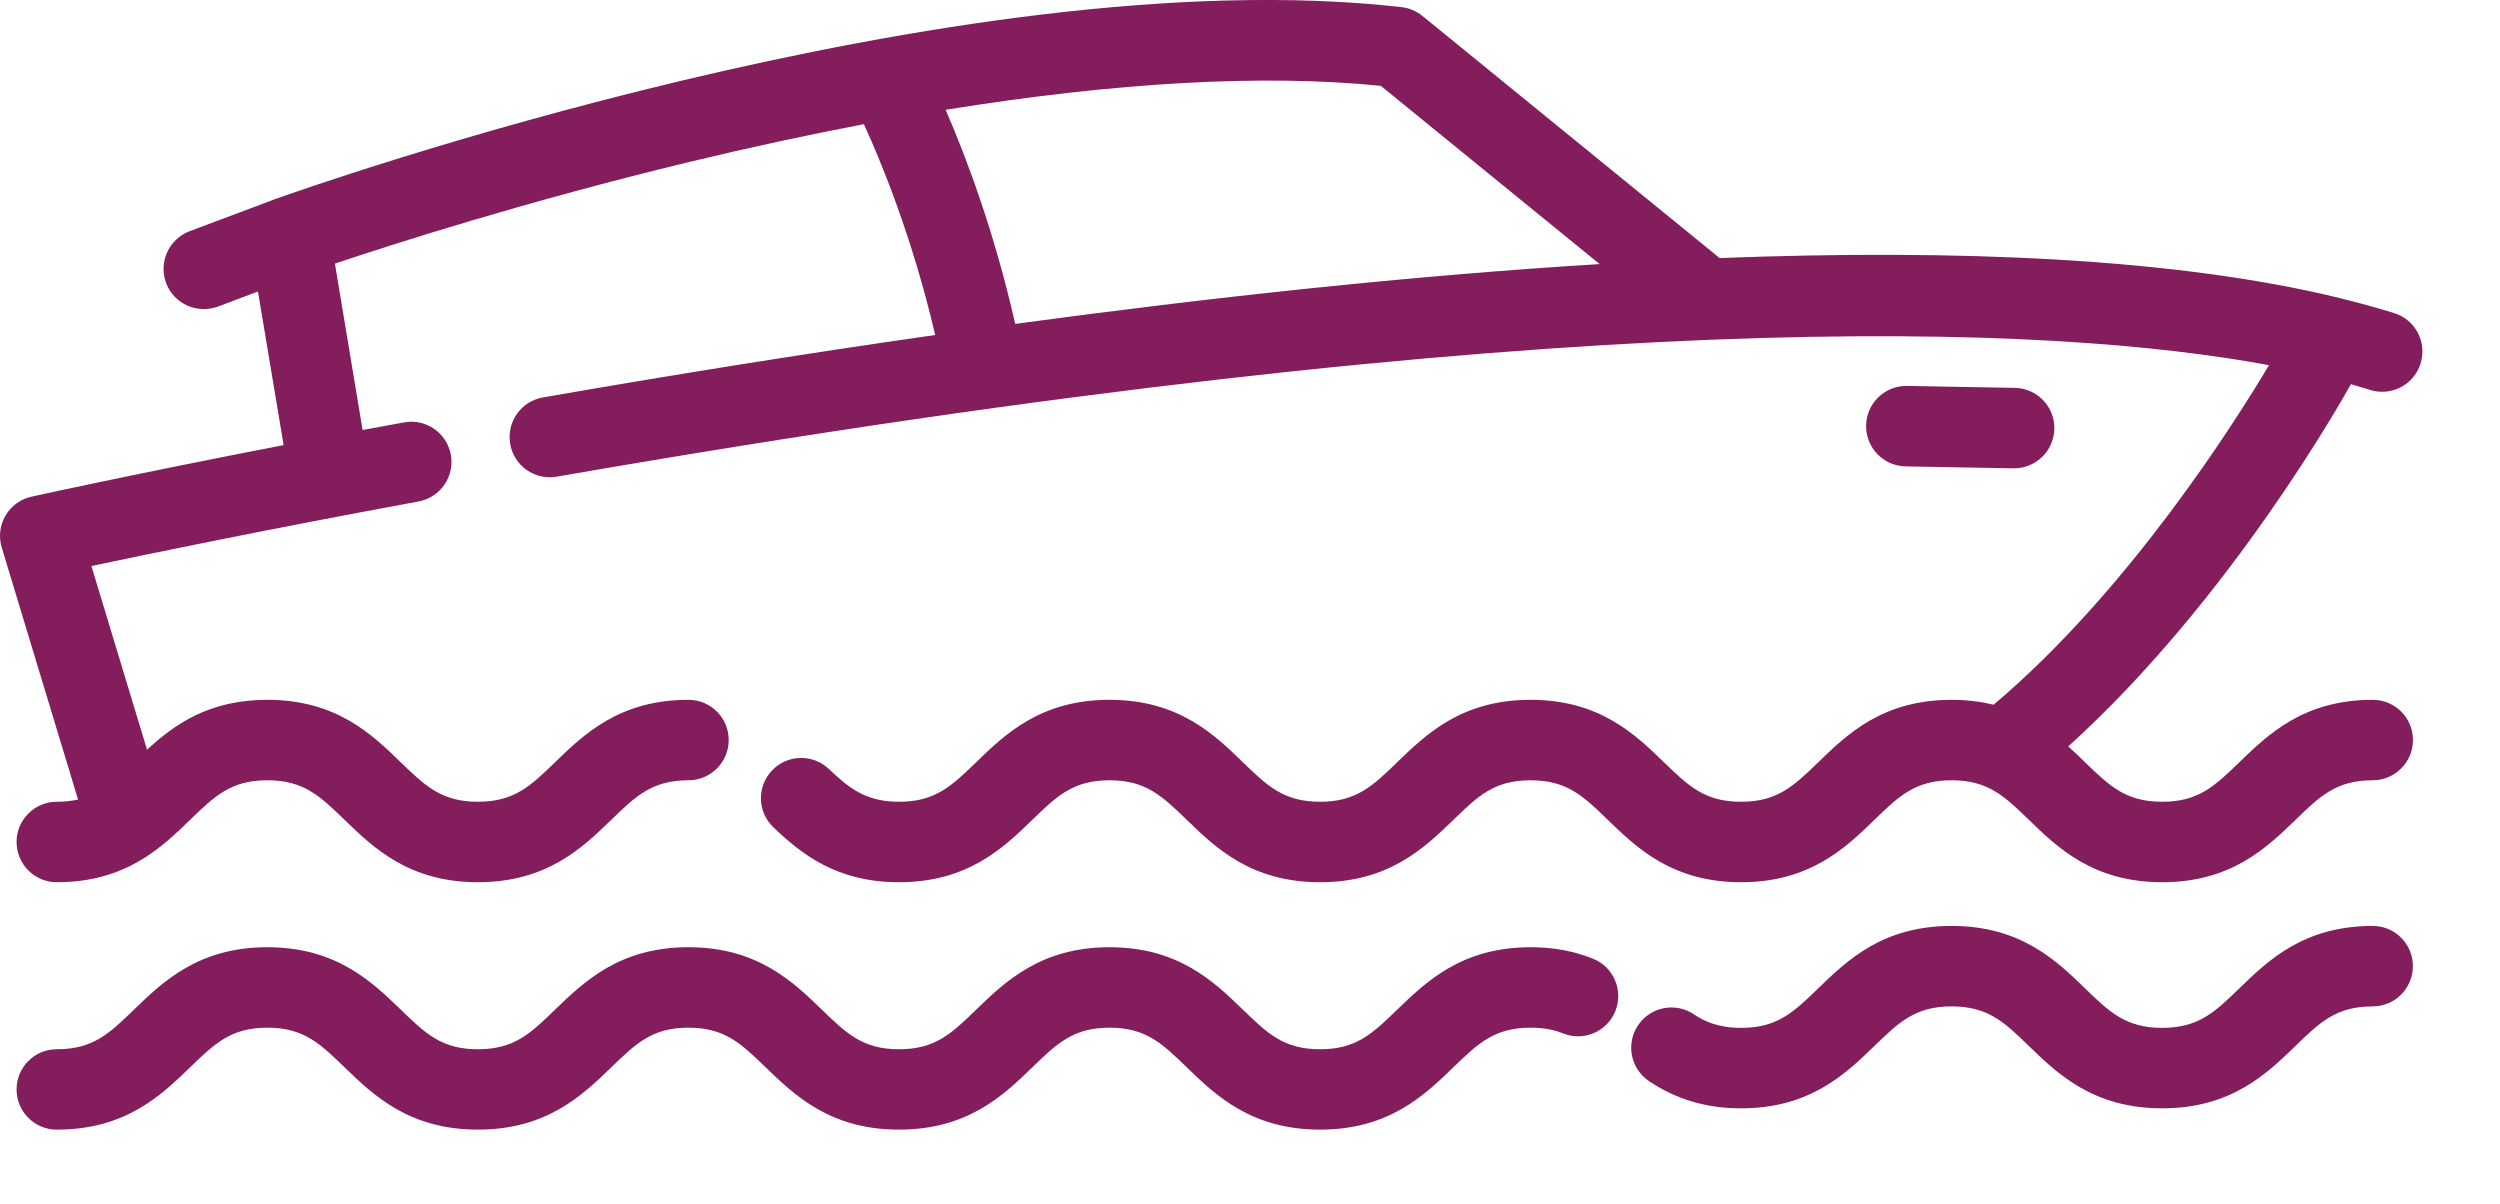 <svg width="27" height="13" viewBox="0 0 27 13" fill="none" xmlns="http://www.w3.org/2000/svg">
<path d="M21.76 4.189L20.596 4.168C20.593 4.168 20.591 4.168 20.588 4.168C20.352 4.168 20.158 4.357 20.154 4.595C20.15 4.835 20.34 5.032 20.58 5.037L21.744 5.058C21.747 5.058 21.75 5.058 21.752 5.058C21.989 5.058 22.182 4.868 22.187 4.631C22.191 4.391 22 4.193 21.76 4.189Z" fill="#831D5C"/>
<path d="M25.625 10C24.881 10 24.495 10.373 24.186 10.673C23.92 10.931 23.744 11.101 23.351 11.101C22.959 11.101 22.783 10.931 22.517 10.673C22.207 10.373 21.822 10 21.077 10C20.333 10 19.948 10.373 19.638 10.673C19.372 10.931 19.196 11.101 18.804 11.101C18.545 11.101 18.395 11.023 18.293 10.954C18.094 10.821 17.824 10.874 17.691 11.073C17.557 11.272 17.61 11.542 17.809 11.676C18.104 11.874 18.429 11.97 18.804 11.97C19.548 11.97 19.933 11.597 20.243 11.297C20.509 11.039 20.685 10.869 21.077 10.869C21.47 10.869 21.646 11.039 21.912 11.297C22.222 11.597 22.607 11.97 23.351 11.97C24.096 11.97 24.481 11.597 24.79 11.297C25.056 11.039 25.232 10.869 25.625 10.869C25.865 10.869 26.059 10.674 26.059 10.434C26.059 10.194 25.865 10 25.625 10Z" fill="#831D5C"/>
<path d="M17.204 10.354C16.997 10.271 16.777 10.23 16.53 10.23C15.786 10.23 15.401 10.604 15.091 10.903C14.825 11.161 14.649 11.332 14.257 11.332C13.864 11.332 13.688 11.161 13.422 10.903C13.113 10.604 12.727 10.23 11.983 10.23C11.239 10.23 10.854 10.604 10.544 10.903C10.278 11.161 10.102 11.332 9.709 11.332C9.317 11.332 9.141 11.161 8.875 10.903C8.565 10.604 8.18 10.23 7.435 10.23C6.691 10.23 6.306 10.604 5.996 10.903C5.73 11.161 5.554 11.332 5.161 11.332C4.769 11.332 4.593 11.161 4.327 10.903C4.017 10.604 3.632 10.23 2.887 10.23C2.143 10.23 1.758 10.604 1.448 10.903C1.182 11.161 1.006 11.332 0.613 11.332C0.373 11.332 0.179 11.526 0.179 11.766C0.179 12.006 0.373 12.2 0.613 12.2C1.358 12.2 1.743 11.827 2.052 11.528C2.319 11.27 2.495 11.099 2.887 11.099C3.28 11.099 3.456 11.27 3.722 11.528C4.032 11.827 4.417 12.2 5.162 12.2C5.906 12.2 6.291 11.827 6.601 11.528C6.867 11.27 7.043 11.099 7.435 11.099C7.828 11.099 8.004 11.27 8.27 11.528C8.58 11.827 8.965 12.2 9.709 12.2C10.454 12.2 10.839 11.827 11.148 11.528C11.415 11.27 11.591 11.099 11.983 11.099C12.376 11.099 12.552 11.27 12.818 11.528C13.127 11.827 13.513 12.2 14.257 12.2C15.001 12.2 15.386 11.827 15.696 11.527C15.962 11.27 16.138 11.099 16.53 11.099C16.664 11.099 16.778 11.119 16.881 11.161C17.104 11.25 17.357 11.142 17.446 10.919C17.535 10.696 17.427 10.443 17.204 10.354Z" fill="#831D5C"/>
<path d="M25.38 4.166C25.383 4.161 25.386 4.156 25.388 4.151L25.389 4.149C25.46 4.169 25.53 4.19 25.598 4.211C25.641 4.225 25.685 4.231 25.728 4.231C25.913 4.231 26.084 4.112 26.142 3.926C26.214 3.697 26.087 3.454 25.858 3.382C25.669 3.323 25.468 3.268 25.262 3.218C25.262 3.218 25.261 3.217 25.261 3.217C23.501 2.789 21.154 2.688 18.572 2.787L15.362 0.172C15.297 0.119 15.219 0.087 15.136 0.077C10.35 -0.467 3.28 2.04 2.981 2.147C2.98 2.147 2.979 2.148 2.978 2.148C2.977 2.149 2.976 2.149 2.975 2.149L2.048 2.497C1.824 2.582 1.71 2.832 1.794 3.057C1.86 3.231 2.025 3.338 2.201 3.338C2.252 3.338 2.303 3.329 2.354 3.311L2.786 3.148L3.063 4.807C1.401 5.129 0.353 5.361 0.34 5.364C0.222 5.39 0.12 5.464 0.059 5.569C-0.002 5.673 -0.016 5.798 0.019 5.914L0.843 8.635C0.775 8.65 0.699 8.659 0.613 8.659C0.373 8.659 0.179 8.854 0.179 9.093C0.179 9.333 0.373 9.528 0.613 9.528C1.357 9.528 1.743 9.155 2.052 8.855C2.319 8.597 2.494 8.427 2.887 8.427C3.28 8.427 3.456 8.597 3.722 8.855C4.032 9.155 4.417 9.528 5.161 9.528C5.906 9.528 6.291 9.155 6.601 8.855C6.867 8.597 7.043 8.427 7.435 8.427C7.675 8.427 7.87 8.232 7.87 7.992C7.87 7.752 7.675 7.558 7.435 7.558C6.691 7.558 6.306 7.931 5.996 8.231C5.73 8.489 5.554 8.659 5.161 8.659C4.769 8.659 4.593 8.489 4.326 8.231C4.017 7.931 3.632 7.558 2.887 7.558C2.25 7.558 1.877 7.831 1.588 8.097L0.987 6.113C1.624 5.978 2.887 5.717 4.52 5.416C4.756 5.372 4.912 5.146 4.869 4.91C4.825 4.674 4.598 4.518 4.363 4.562C4.211 4.59 4.062 4.617 3.916 4.644L3.617 2.847C4.248 2.635 5.693 2.172 7.441 1.75C8.092 1.593 8.723 1.457 9.33 1.341C9.517 1.749 9.856 2.569 10.1 3.618C8.629 3.828 7.198 4.06 5.864 4.292C5.627 4.333 5.469 4.558 5.51 4.795C5.551 5.031 5.776 5.189 6.013 5.148C16.963 3.241 22.181 3.511 24.505 3.944C24.148 4.544 22.996 6.374 21.531 7.611C21.396 7.578 21.246 7.558 21.078 7.558C20.333 7.558 19.948 7.931 19.639 8.231C19.372 8.489 19.197 8.659 18.804 8.659C18.411 8.659 18.236 8.489 17.969 8.231C17.66 7.931 17.274 7.558 16.53 7.558C15.786 7.558 15.401 7.931 15.091 8.231C14.825 8.489 14.649 8.659 14.257 8.659C13.864 8.659 13.688 8.489 13.422 8.231C13.112 7.931 12.727 7.558 11.983 7.558C11.239 7.558 10.853 7.931 10.544 8.231C10.277 8.489 10.102 8.659 9.709 8.659C9.351 8.659 9.169 8.512 8.952 8.305C8.778 8.14 8.503 8.147 8.338 8.321C8.172 8.495 8.179 8.77 8.353 8.935C8.654 9.222 9.033 9.528 9.709 9.528C10.453 9.528 10.839 9.155 11.148 8.855C11.414 8.597 11.59 8.427 11.983 8.427C12.376 8.427 12.551 8.597 12.818 8.855C13.127 9.155 13.512 9.528 14.257 9.528C15.001 9.528 15.386 9.155 15.696 8.855C15.962 8.597 16.138 8.427 16.53 8.427C16.923 8.427 17.099 8.597 17.365 8.855C17.674 9.155 18.06 9.528 18.804 9.528C19.548 9.528 19.934 9.155 20.243 8.855C20.509 8.597 20.685 8.427 21.078 8.427C21.47 8.427 21.646 8.597 21.913 8.855C22.222 9.155 22.607 9.528 23.352 9.528C24.096 9.528 24.481 9.155 24.791 8.855C25.057 8.597 25.233 8.427 25.625 8.427C25.865 8.427 26.06 8.232 26.06 7.992C26.06 7.752 25.865 7.558 25.625 7.558C24.881 7.558 24.496 7.931 24.186 8.231C23.92 8.489 23.744 8.659 23.352 8.659C22.959 8.659 22.783 8.489 22.517 8.231C22.46 8.176 22.401 8.118 22.337 8.061C24.092 6.476 25.324 4.267 25.38 4.166ZM10.964 3.498C10.737 2.492 10.428 1.682 10.213 1.186C12.047 0.889 13.642 0.799 14.913 0.927L17.276 2.852C15.224 2.978 13.066 3.213 10.964 3.498Z" fill="#831D5C"/>
</svg>
